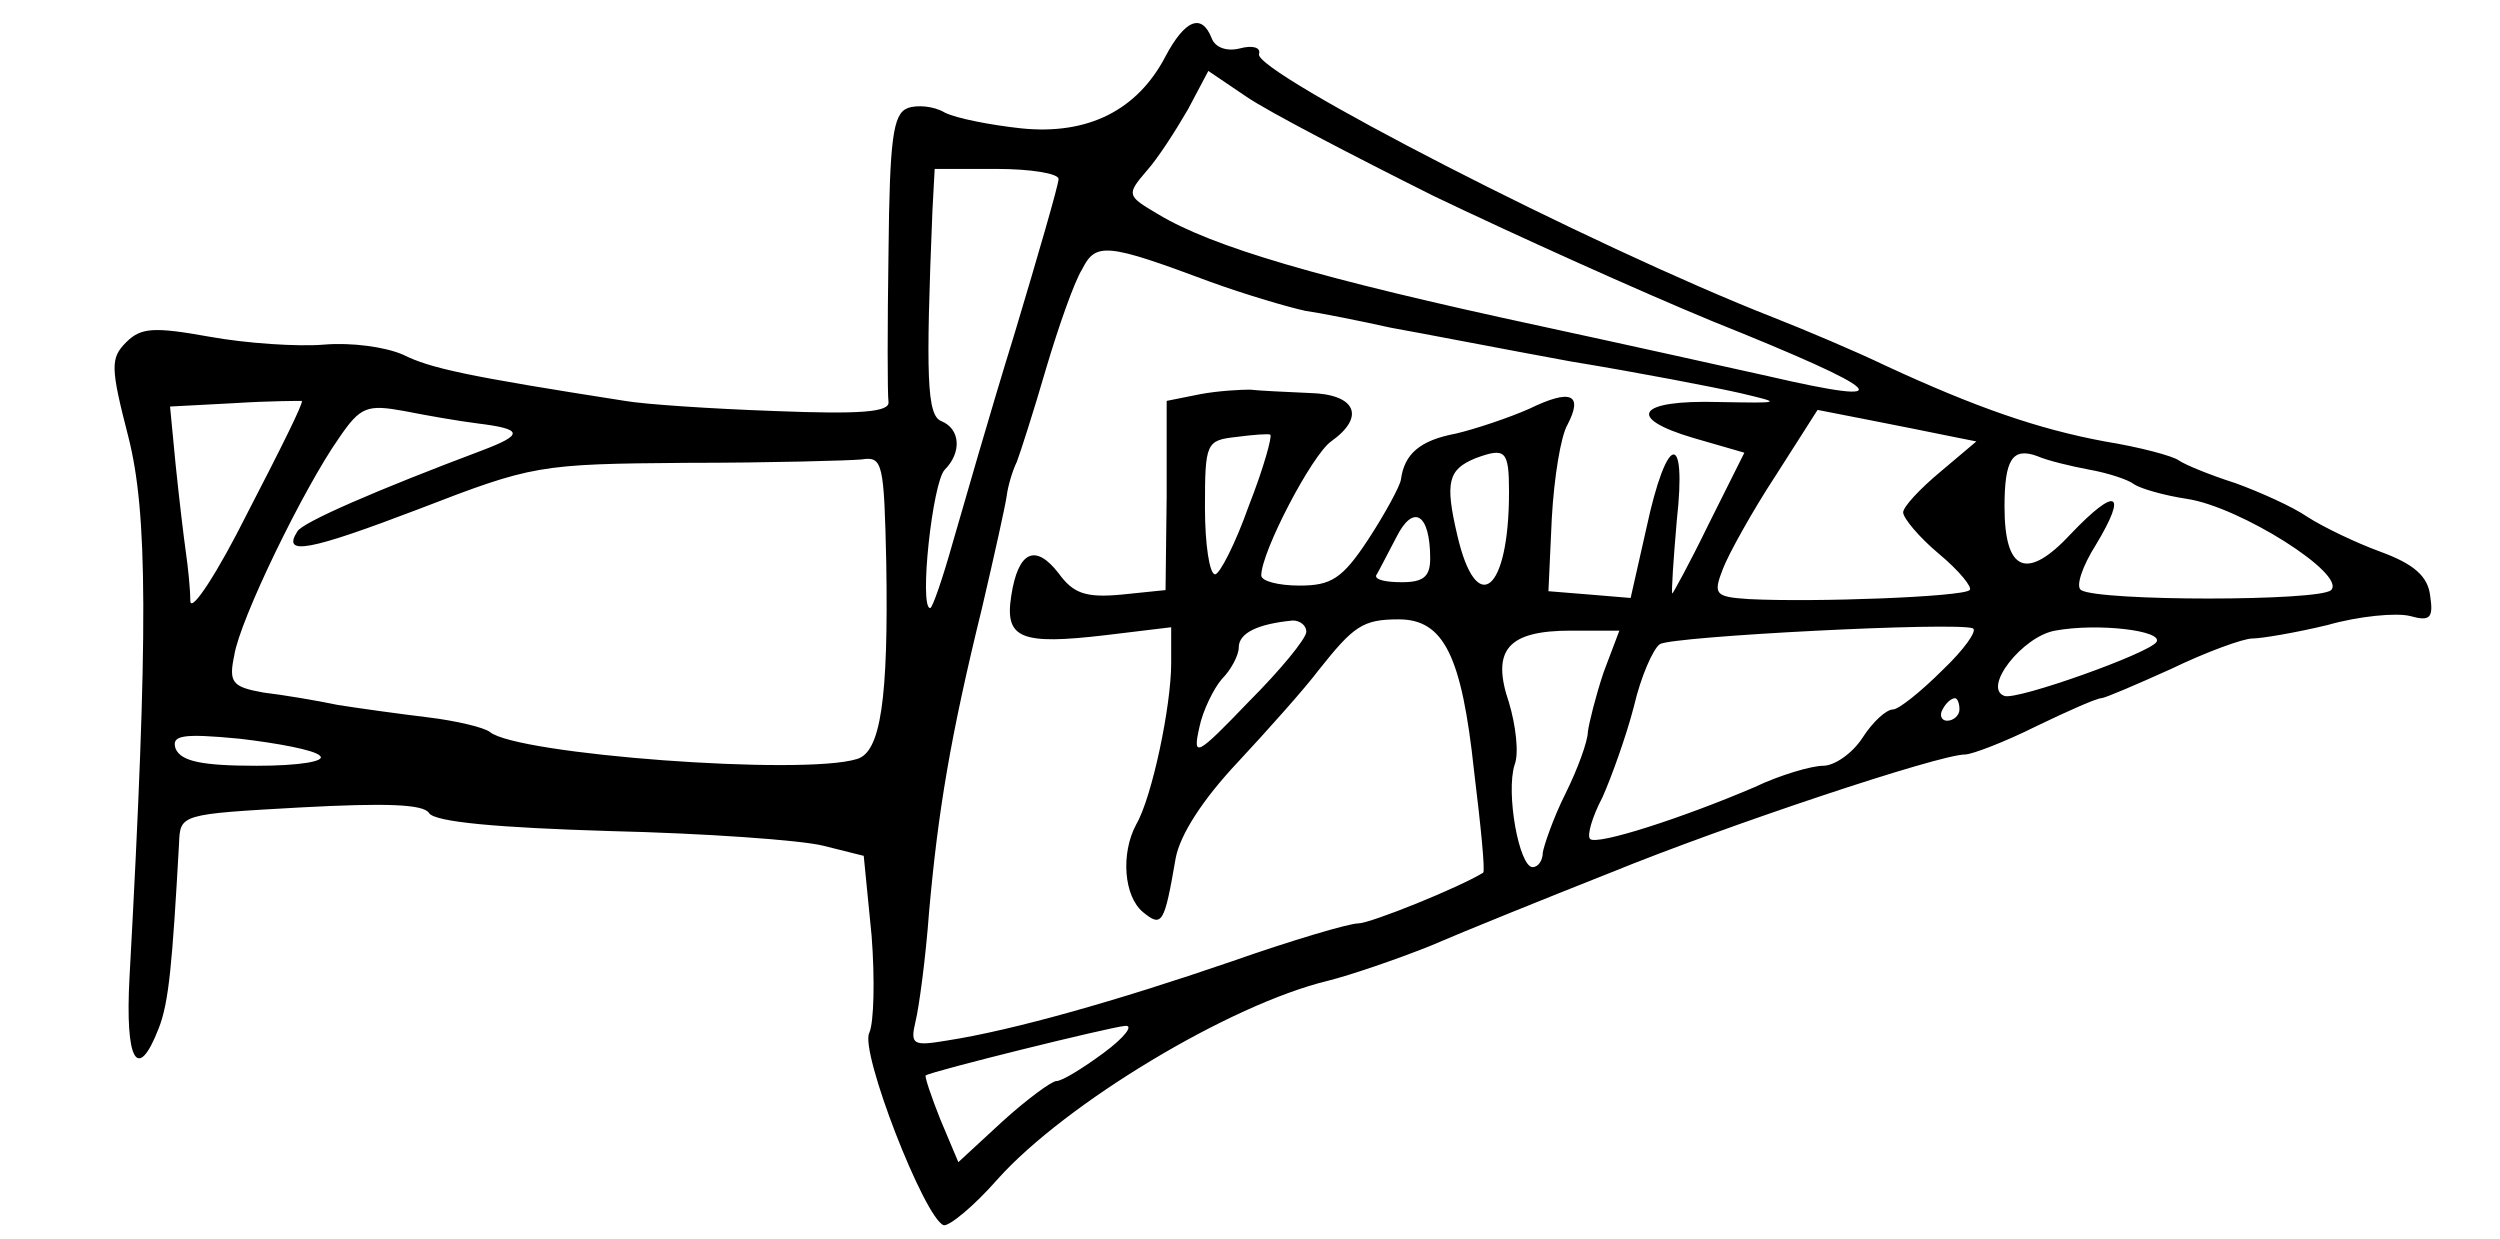 <?xml version="1.0" standalone="no"?>
<!DOCTYPE svg PUBLIC "-//W3C//DTD SVG 20010904//EN"
 "http://www.w3.org/TR/2001/REC-SVG-20010904/DTD/svg10.dtd">
<svg version="1.0" xmlns="http://www.w3.org/2000/svg"
 width="222pt" height="110pt" viewBox="0 0 222 110"
 preserveAspectRatio="xMidYMid meet">
<g transform="translate(0,110) scale(0.1,-0.1)"
fill="#000000" stroke="none">
<path d="M1035 1050 c-25 -48 -69 -70 -128 -64 -28 3 -58 9 -68 14 -10 6 -25
7 -33 4 -13 -5 -16 -27 -17 -128 -1 -66 -1 -126 0 -133 1 -9 -25 -11 -101 -8
-57 2 -116 6 -133 9 -141 22 -173 29 -197 41 -16 7 -46 11 -70 9 -23 -2 -69 1
-102 7 -50 9 -61 8 -74 -5 -14 -14 -14 -22 2 -84 17 -67 18 -170 1 -480 -4
-74 7 -94 26 -45 9 23 12 57 18 164 1 26 1 26 108 32 75 4 109 3 114 -5 5 -8
61 -13 161 -16 84 -2 169 -8 189 -13 l36 -9 7 -71 c3 -39 2 -77 -2 -86 -9 -16
49 -165 66 -171 5 -1 27 17 48 41 60 67 206 155 293 176 20 5 61 19 91 31 30
13 102 42 160 65 103 42 292 105 315 105 6 0 35 11 63 25 29 14 54 25 58 25 3
0 31 12 62 26 31 15 64 27 72 27 8 0 38 5 67 12 28 8 61 11 73 8 18 -5 21 -2
18 18 -2 17 -14 28 -44 39 -22 8 -51 22 -65 31 -13 9 -42 22 -64 30 -22 7 -44
16 -50 20 -5 4 -35 12 -66 17 -59 11 -114 30 -194 67 -27 13 -72 32 -100 43
-161 63 -462 218 -457 234 2 6 -6 8 -17 5 -12 -3 -22 1 -25 9 -9 23 -24 16
-41 -16z m238 -124 c73 -35 184 -85 247 -111 157 -63 171 -77 50 -49 -36 8
-126 28 -200 44 -200 43 -294 71 -342 100 -27 16 -28 17 -10 38 10 11 26 36
37 55 l18 34 34 -23 c19 -13 94 -52 166 -88z m-333 15 c0 -5 -18 -67 -39 -137
-22 -71 -46 -155 -55 -186 -9 -32 -18 -58 -20 -58 -10 0 2 112 13 123 15 15
14 36 -3 43 -13 5 -14 39 -8 187 l2 37 55 0 c30 0 55 -4 55 -9z m134 -91 c33
-12 71 -23 85 -26 14 -2 49 -9 76 -15 28 -5 100 -19 160 -30 61 -10 128 -23
150 -28 38 -9 38 -9 -19 -8 -72 2 -83 -14 -22 -32 l45 -13 -32 -64 c-17 -35
-32 -62 -32 -61 -1 1 1 30 4 65 9 81 -9 77 -27 -7 l-14 -62 -36 3 -37 3 3 65
c2 36 8 73 14 83 14 27 3 32 -34 14 -18 -8 -48 -18 -65 -22 -32 -6 -46 -18
-49 -41 -1 -6 -14 -30 -29 -53 -23 -35 -33 -41 -61 -41 -19 0 -34 4 -34 9 0
21 45 107 62 119 31 22 22 42 -19 43 -21 1 -45 2 -53 3 -8 0 -28 -1 -44 -4
l-30 -6 0 -84 -1 -84 -39 -4 c-32 -3 -43 1 -56 19 -21 27 -36 19 -42 -20 -6
-38 8 -44 84 -35 l58 7 0 -32 c0 -38 -17 -119 -31 -143 -14 -26 -11 -64 6 -78
17 -14 19 -10 29 48 4 21 24 52 55 85 27 29 60 66 72 82 31 39 39 45 71 45 40
0 56 -32 67 -135 6 -49 10 -89 8 -90 -21 -13 -100 -45 -111 -45 -8 0 -59 -15
-113 -34 -102 -35 -194 -61 -252 -70 -30 -5 -33 -4 -28 17 3 12 9 56 12 97 8
90 19 156 47 270 11 47 21 92 22 100 1 8 5 22 9 30 3 8 15 45 26 83 11 37 25
77 32 88 12 24 22 23 113 -11z m-854 -205 c-27 -54 -50 -89 -51 -79 0 11 -2
30 -4 44 -2 14 -6 48 -9 77 l-5 52 57 3 c31 2 58 2 60 2 2 -1 -20 -45 -48 -99z
m204 79 c41 -5 41 -10 4 -24 -93 -35 -160 -64 -164 -72 -14 -22 11 -17 108 20
101 39 106 40 238 41 74 0 144 2 155 3 19 3 20 -3 22 -92 2 -121 -5 -168 -26
-174 -48 -15 -302 4 -326 24 -5 4 -30 10 -55 13 -25 3 -61 8 -80 11 -19 4 -49
9 -66 11 -28 5 -31 9 -26 33 5 32 62 149 93 193 19 28 25 30 58 24 20 -4 49
-9 65 -11z m1306 -11 l25 -5 -32 -27 c-18 -15 -33 -31 -33 -36 0 -5 14 -22 32
-37 18 -15 30 -30 27 -32 -6 -6 -137 -11 -196 -8 -30 2 -32 4 -23 27 5 13 26
51 47 83 l37 58 46 -9 c25 -5 56 -11 70 -14z m-621 -62 c-12 -34 -26 -61 -30
-61 -5 0 -9 27 -9 59 0 58 1 60 28 63 15 2 29 3 30 2 2 -1 -6 -30 -19 -63z
m231 12 c0 -89 -29 -112 -46 -38 -11 47 -8 58 16 68 27 10 30 7 30 -30z m515
20 c17 -3 35 -9 40 -13 6 -4 27 -10 47 -13 47 -7 142 -67 128 -81 -10 -10
-206 -10 -222 0 -5 3 1 21 13 40 29 48 18 52 -22 10 -39 -42 -59 -34 -59 24 0
42 7 53 29 45 9 -4 30 -9 46 -12z m-585 -79 c0 -16 -6 -21 -25 -21 -14 0 -24
2 -23 6 2 3 10 19 18 34 15 30 30 21 30 -19z m-110 -65 c0 -6 -23 -34 -51 -62
-47 -49 -50 -50 -44 -23 3 15 13 35 20 43 8 8 15 21 15 28 0 13 17 21 48 24 6
0 12 -4 12 -10z m565 -34 c-19 -19 -39 -35 -44 -35 -6 0 -18 -11 -27 -25 -9
-14 -25 -25 -35 -25 -10 0 -38 -8 -61 -19 -63 -27 -140 -52 -146 -46 -3 3 2
20 11 37 8 18 21 54 28 81 6 26 17 51 23 55 11 7 264 20 278 14 4 -2 -8 -19
-27 -37z m190 25 c-6 -10 -124 -52 -135 -48 -20 7 16 53 45 58 38 7 96 0 90
-10z m-491 -27 c-7 -21 -13 -45 -14 -53 0 -8 -9 -33 -20 -55 -11 -22 -19 -46
-20 -52 0 -7 -4 -13 -9 -13 -12 0 -24 66 -16 91 4 10 1 35 -5 55 -16 47 -1 64
55 64 l43 0 -14 -37z m316 -33 c0 -5 -5 -10 -11 -10 -5 0 -7 5 -4 10 3 6 8 10
11 10 2 0 4 -4 4 -10z m-1456 -41 c6 -5 -18 -9 -56 -9 -49 0 -67 4 -72 15 -4
12 5 14 57 9 34 -4 66 -10 71 -15z m696 -264 c-19 -14 -37 -25 -42 -25 -4 0
-26 -16 -48 -36 l-39 -36 -16 38 c-8 20 -14 38 -13 39 6 4 164 43 177 44 8 1
0 -10 -19 -24z"/>
</g>
</svg>

